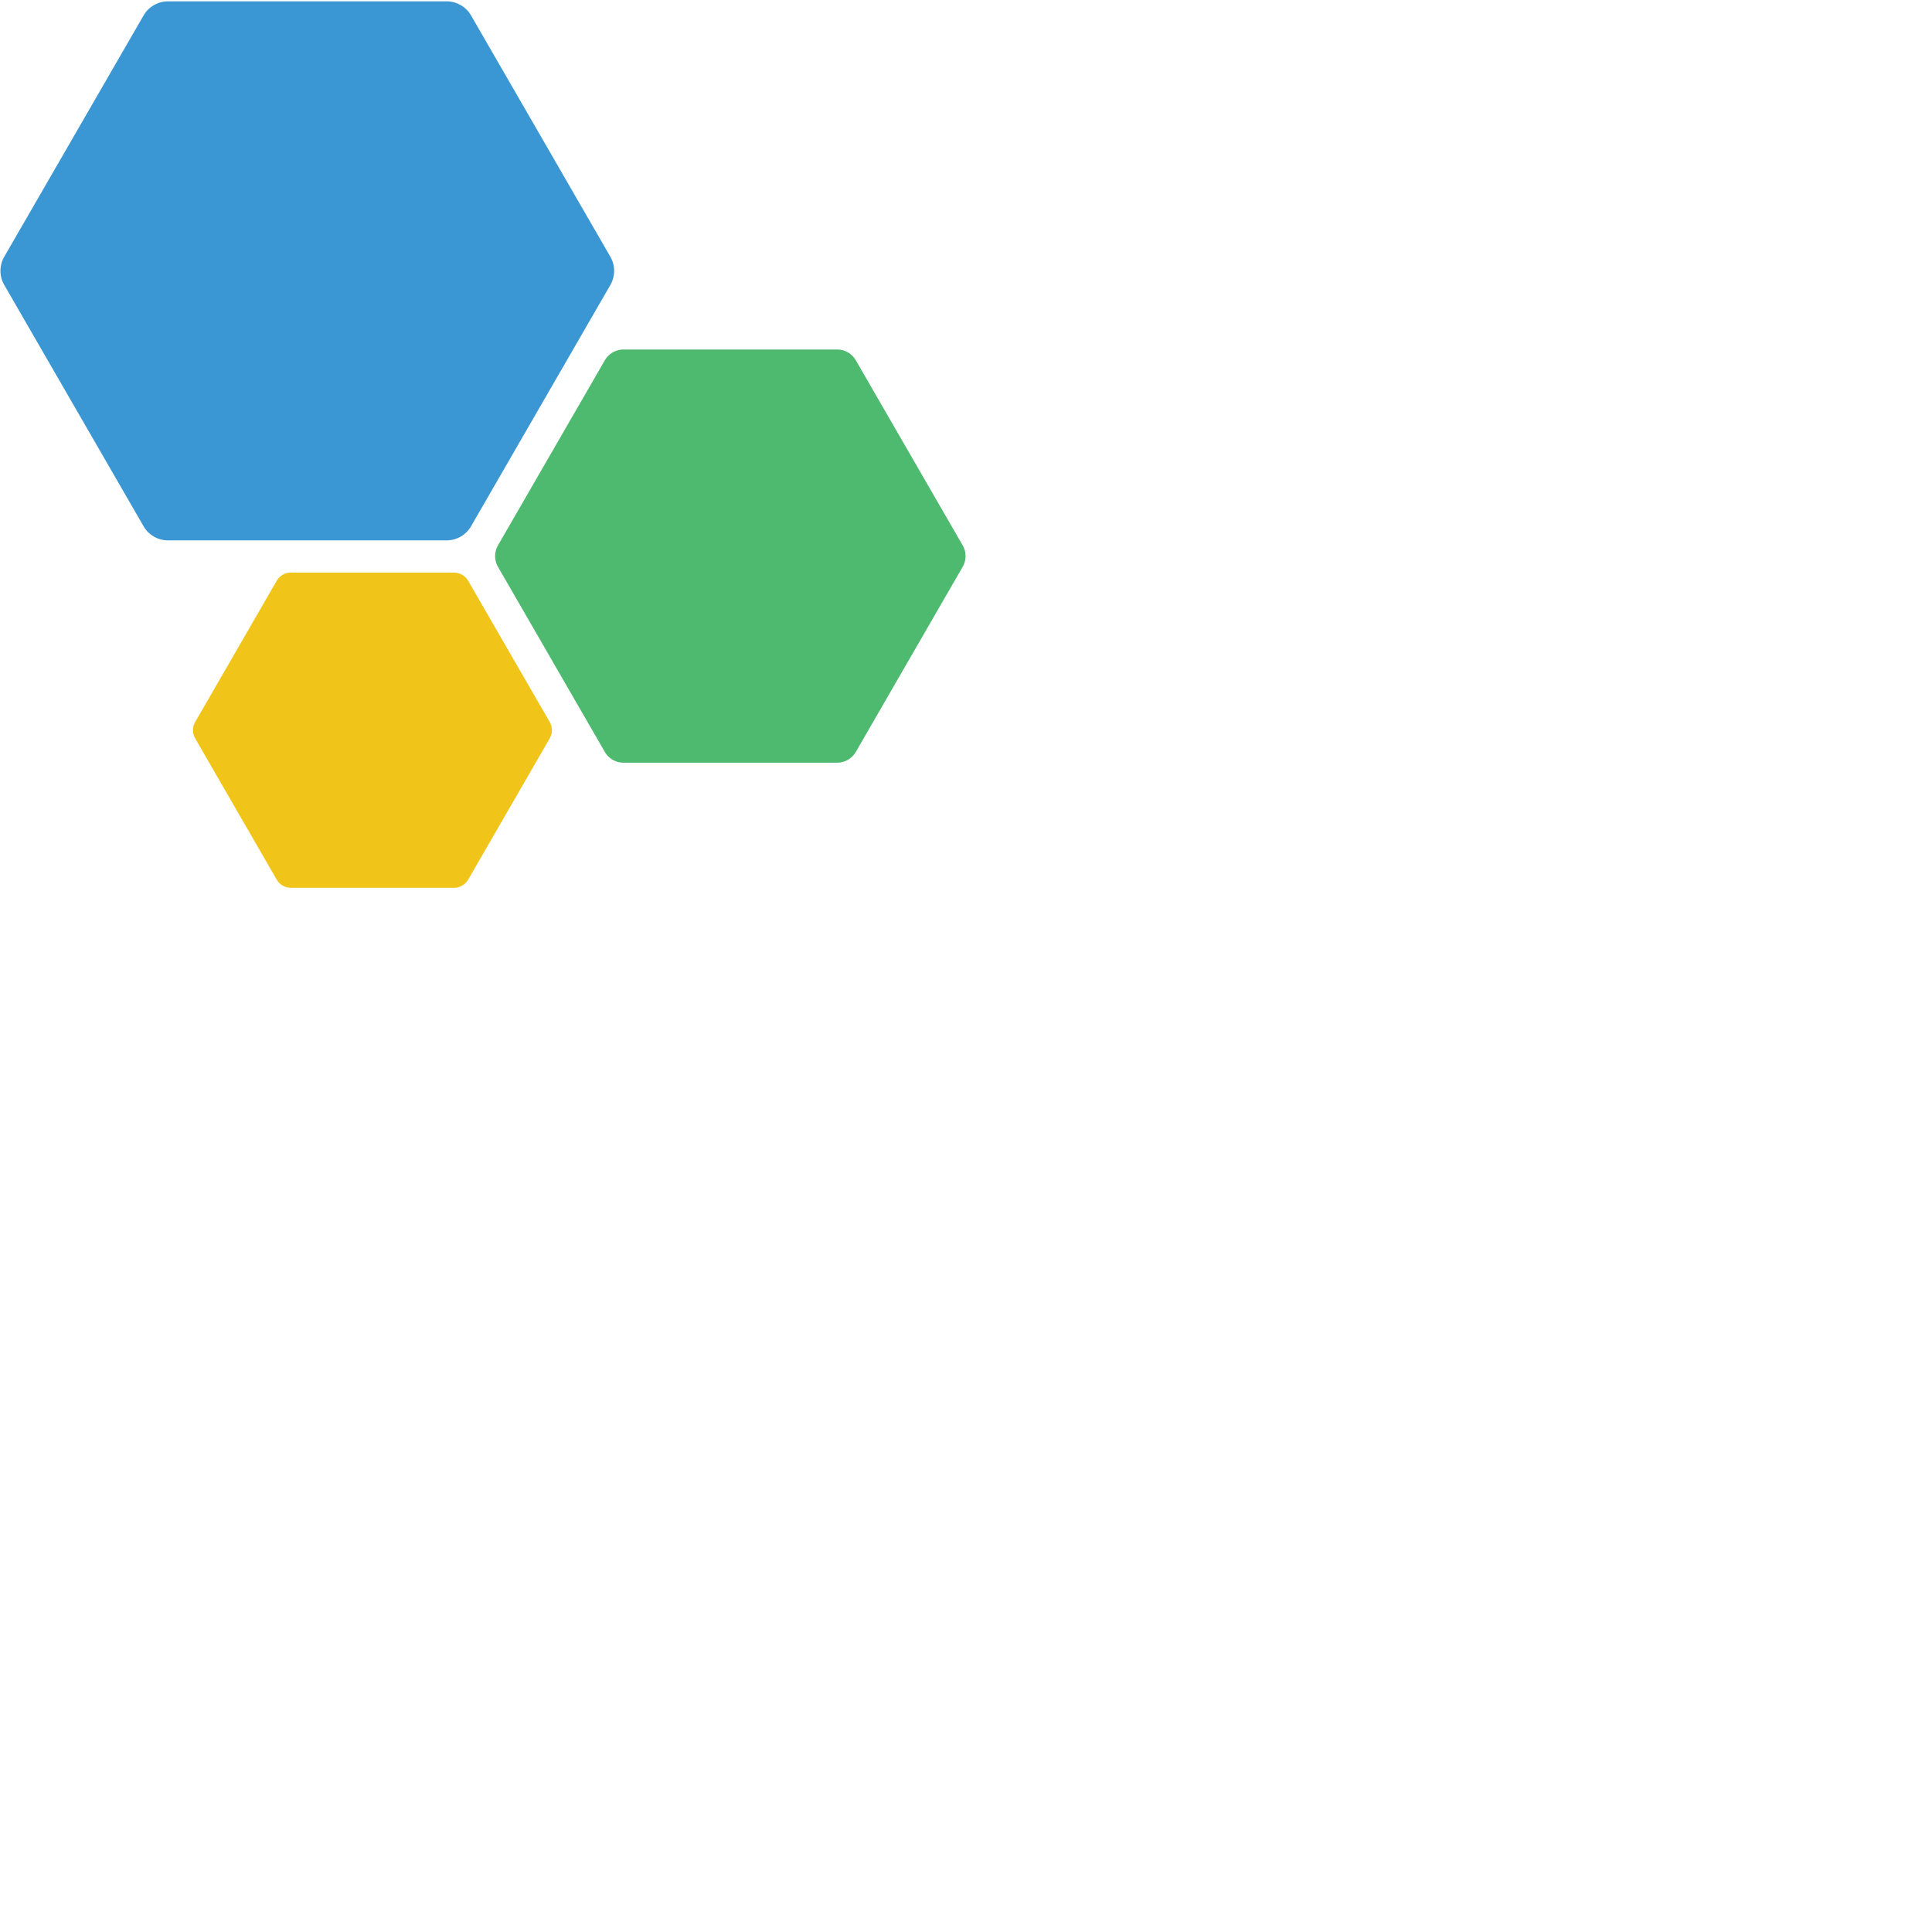 <svg xmlns="http://www.w3.org/2000/svg" version="1.1" viewBox="0 0 512 512" fill="currentColor"><path d="M118.355.36h-73.83a7.482 7.482 0 0 0-6.48 3.741L1.128 68.04a7.485 7.485 0 0 0 0 7.484l36.915 63.938a7.483 7.483 0 0 0 6.481 3.742h73.83a7.485 7.485 0 0 0 6.481-3.742l36.915-63.938a7.482 7.482 0 0 0 0-7.484L124.836 4.101a7.484 7.484 0 0 0-6.48-3.742" fill="#3B97D3"/><path d="M221.84 92.624h-56.595a5.738 5.738 0 0 0-4.968 2.868l-28.298 49.013a5.738 5.738 0 0 0 0 5.737l28.298 49.012a5.737 5.737 0 0 0 4.968 2.868h56.594a5.737 5.737 0 0 0 4.969-2.868l28.297-49.012a5.738 5.738 0 0 0 0-5.737l-28.297-49.013a5.738 5.738 0 0 0-4.969-2.868" fill="#4EBA6F"/><path d="M120.29 151.74H77.111a4.377 4.377 0 0 0-3.79 2.189l-21.589 37.392a4.376 4.376 0 0 0 0 4.377l21.588 37.393a4.377 4.377 0 0 0 3.79 2.188h43.178a4.377 4.377 0 0 0 3.79-2.188l21.589-37.393a4.376 4.376 0 0 0 0-4.377l-21.589-37.392a4.377 4.377 0 0 0-3.79-2.188" fill="#F0C419"/></svg>